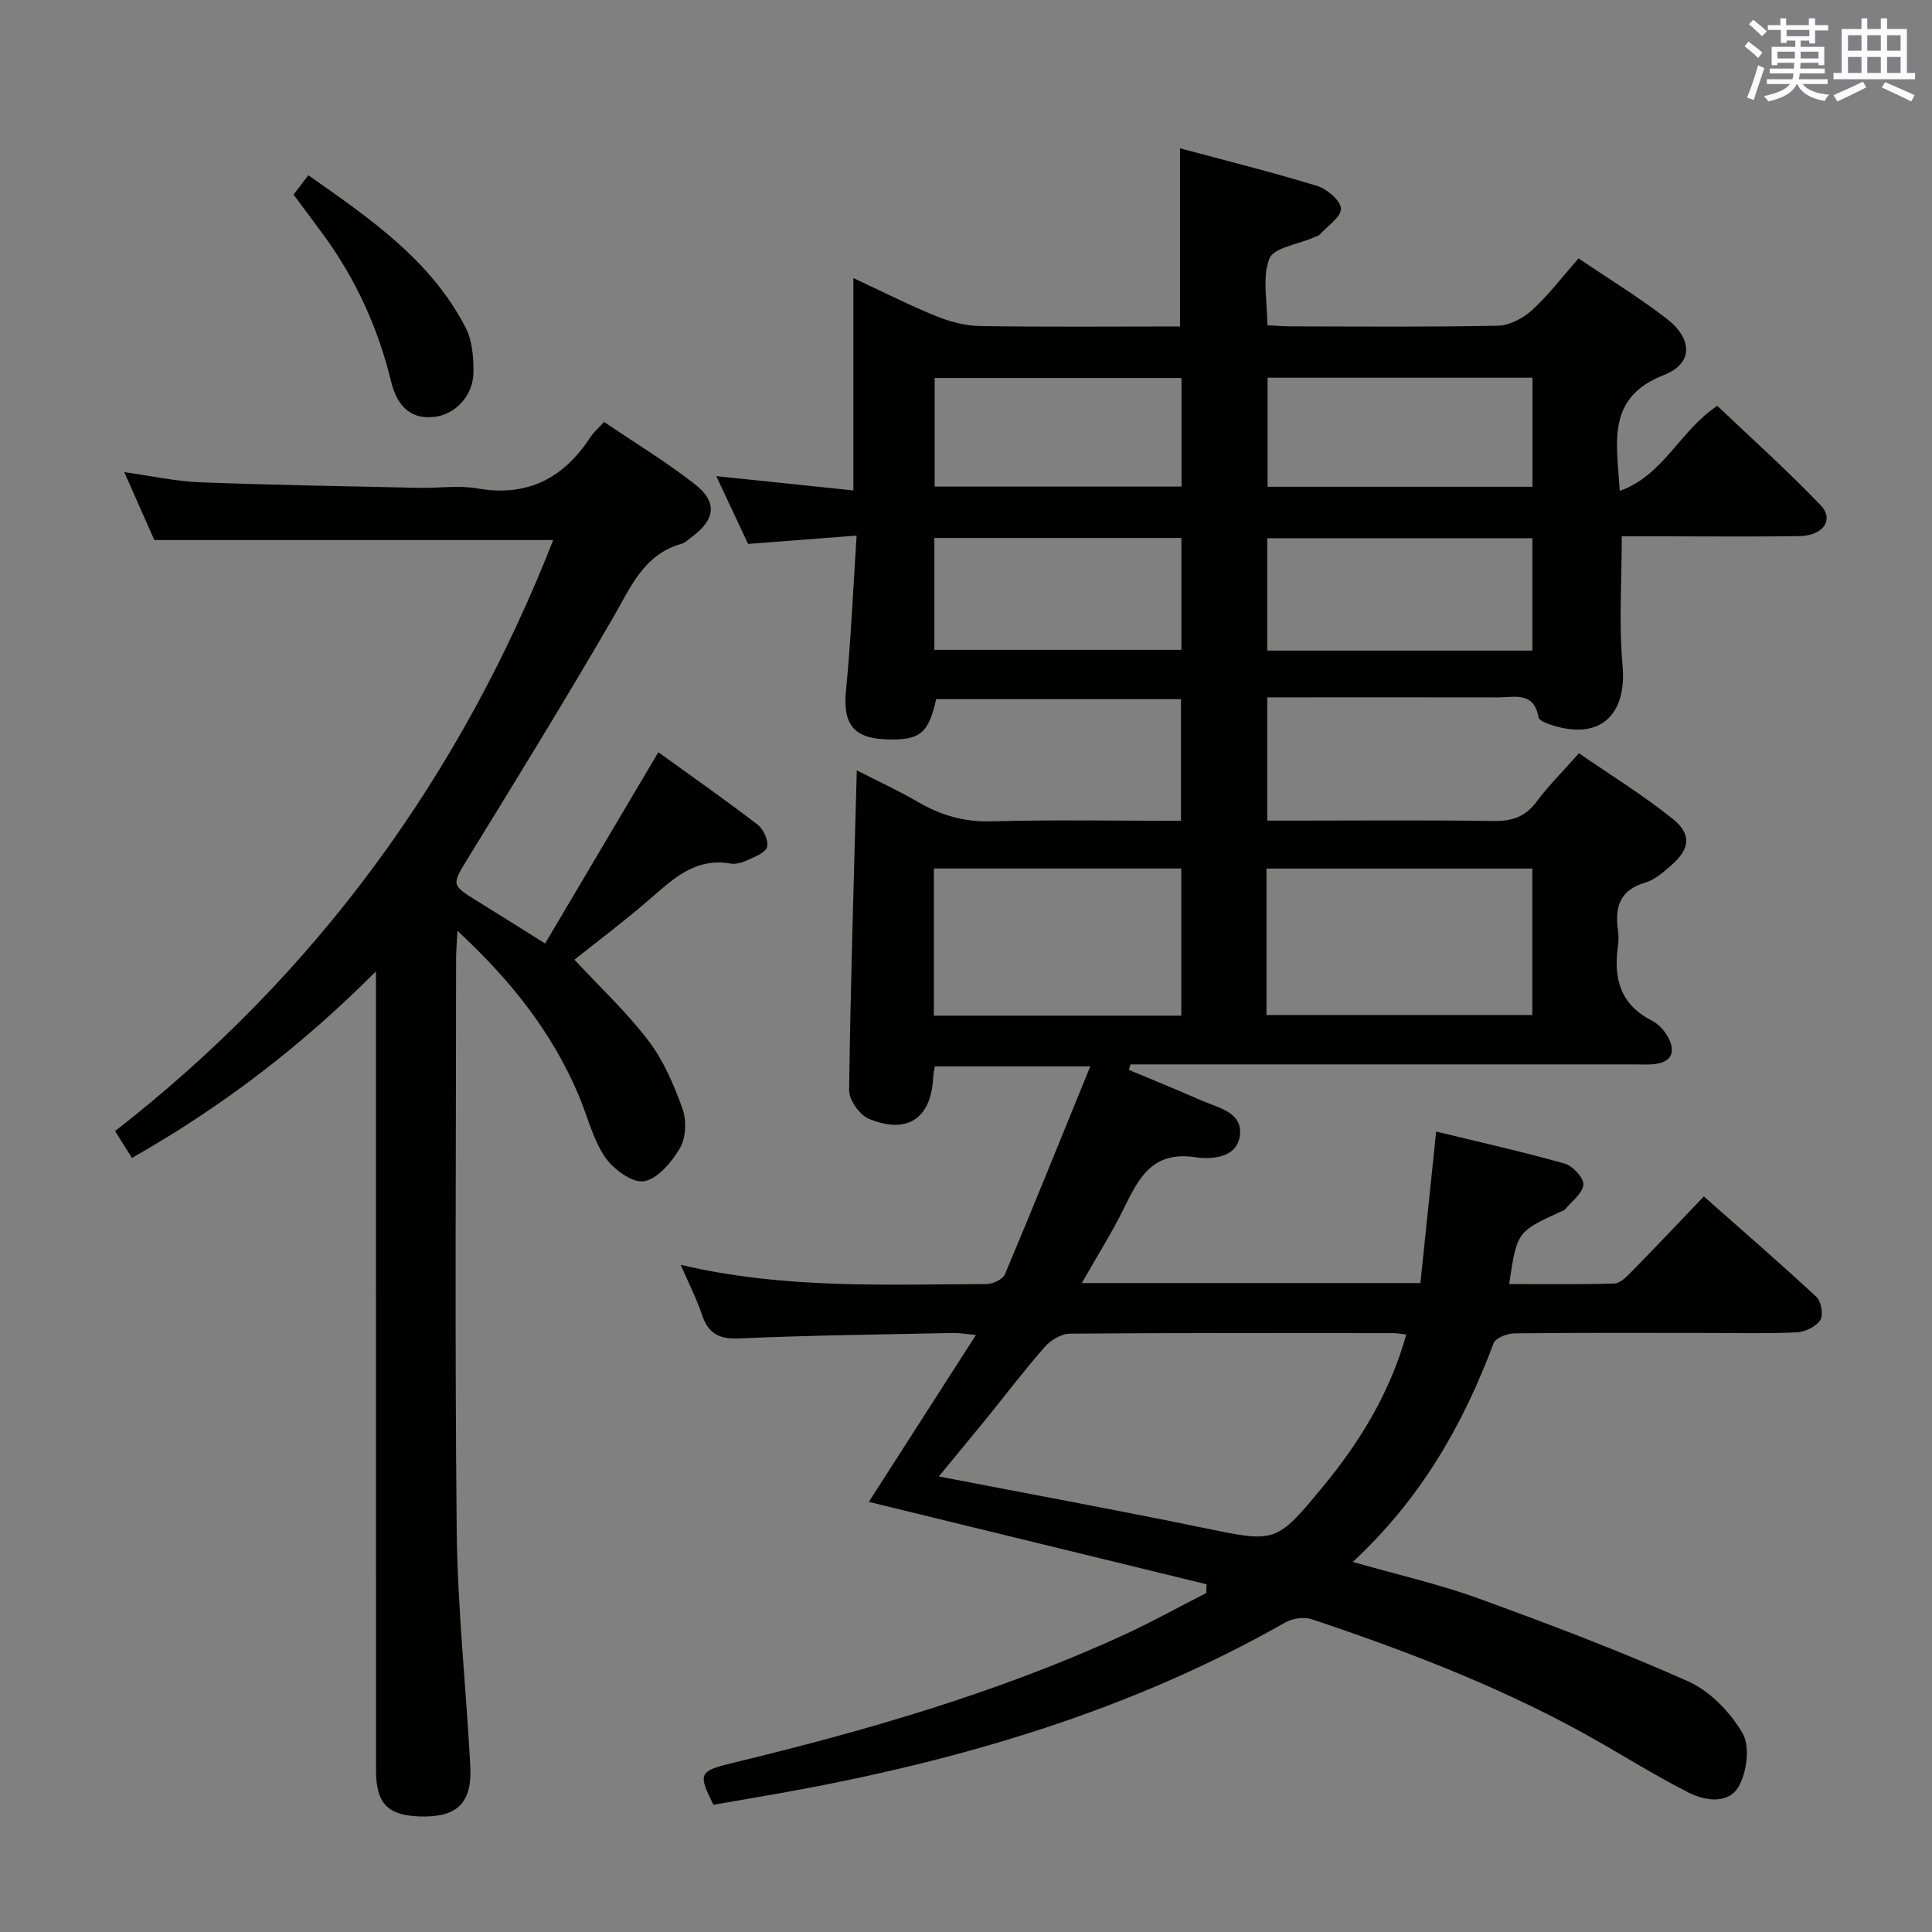<svg enable-background="new 0 0 400 400" viewBox="0 0 400 400" xmlns="http://www.w3.org/2000/svg"><rect x="0" y="0" width="400" height="400" fill="#808080" stroke="none"/><g fill="#010100"><path d="m140.93 261.87c21.36 5.03 42.36 4.06 63.3 3.98 1.32 0 3.39-.97 3.83-2.03 5.91-14.02 11.59-28.13 17.67-43.04-11.68 0-21.89 0-32.18 0-.15.94-.31 1.57-.34 2.22-.38 8.52-5.35 11.97-13.35 8.62-1.9-.8-4.08-3.89-4.06-5.9.28-21.79.98-43.58 1.59-66.23 4.3 2.21 8.58 4.18 12.63 6.53 4.72 2.74 9.51 4.18 15.11 4.03 12.98-.35 25.98-.11 39.38-.11 0-8.43 0-16.64 0-25.19-16.92 0-33.83 0-50.69 0-1.59 7.18-3.4 8.6-10.47 8.32-6.74-.26-8.86-3.31-8.2-10.06 1.02-10.37 1.46-20.8 2.2-32.12-8.04.62-15.06 1.16-22.47 1.72-2.11-4.49-4.28-9.13-6.58-14.03 9.52.99 18.71 1.95 28.38 2.96 0-15.02 0-28.96 0-43.97 6.17 2.87 11.54 5.6 17.11 7.87 2.84 1.15 6.02 2.01 9.06 2.06 13.8.22 27.6.09 41.46.09 0-12.36 0-24.23 0-36.89 9.35 2.52 18.93 4.9 28.35 7.78 2.06.63 4.88 3 4.97 4.7.09 1.71-2.76 3.59-4.37 5.35-.31.34-.87.46-1.33.66-3.18 1.4-8.22 2.07-9.12 4.36-1.52 3.88-.42 8.78-.42 13.78 1.56.08 3.17.24 4.77.24 14.33.02 28.67.16 42.99-.14 2.42-.05 5.24-1.57 7.1-3.27 3.4-3.11 6.22-6.86 9.57-10.67 6.22 4.22 12.46 8.03 18.22 12.47 5.41 4.18 5.58 9.28-.54 11.68-11.93 4.67-9.8 13.76-9.14 23.99 9.09-3.24 12.34-12.37 20.18-17.61 6.92 6.58 14.41 13.29 21.36 20.53 2.93 3.05.6 6.38-4.42 6.45-9.5.14-19 .04-28.5.04-2.8 0-5.59 0-8.21 0 0 9.19-.62 17.99.16 26.67.94 10.52-4.84 15.72-14.96 12.31-.91-.31-2.32-.87-2.43-1.5-.94-5.43-5.04-4.12-8.48-4.13-14-.03-28-.01-42-.01-1.8 0-3.59 0-5.69 0v25.52h5.29c13.83 0 27.67-.13 41.49.08 3.81.06 6.61-.81 8.95-3.96 2.47-3.32 5.44-6.27 8.8-10.07 6.56 4.53 13.32 8.68 19.46 13.62 3.96 3.19 3.5 6.25-.36 9.6-1.62 1.4-3.39 2.99-5.37 3.56-5.2 1.52-6.32 4.99-5.66 9.75.16 1.14.16 2.35 0 3.49-.94 6.62.52 12.03 7.01 15.32 1.4.71 2.69 2.13 3.43 3.54 1.39 2.64.94 4.92-2.53 5.43-1.47.22-2.99.11-4.49.11-33 0-65.99 0-98.99 0-1.79 0-3.58 0-5.36 0-.1.38-.19.77-.29 1.15 5.04 2.11 10.1 4.17 15.1 6.36 3.41 1.5 8.36 2.37 7.87 7.06-.51 4.97-6.13 5.11-9.27 4.64-8.87-1.31-11.67 4.3-14.74 10.55-2.53 5.16-5.63 10.04-8.73 15.51h70.1c1.07-10.28 2.13-20.46 3.26-31.36 9.03 2.19 17.9 4.17 26.62 6.63 1.66.47 3.96 2.96 3.86 4.35-.14 1.8-2.4 3.44-3.78 5.12-.19.24-.58.32-.88.46-9.08 4.17-9.08 4.17-10.71 15.01 7.32 0 14.56.12 21.79-.11 1.21-.04 2.54-1.41 3.54-2.43 4.89-4.99 9.69-10.07 14.98-15.6 7.8 6.9 15.68 13.71 23.31 20.8 1 .93 1.48 3.77.8 4.81-.9 1.36-3.15 2.46-4.88 2.53-6.49.29-12.99.12-19.49.12-13 0-26-.07-38.99.09-1.48.02-3.87.95-4.28 2.05-6.32 16.87-15.05 32.18-29.15 45.27 9.33 2.67 17.85 4.59 25.99 7.55 14.64 5.32 29.24 10.84 43.45 17.18 4.53 2.02 8.7 6.37 11.25 10.71 1.58 2.69.92 7.97-.74 10.97-2.07 3.73-6.83 3.16-10.38 1.36-6.06-3.07-11.88-6.63-17.77-10.04-19.08-11.03-39.52-18.91-60.34-25.88-1.58-.53-3.95-.16-5.45.69-32.35 18.4-67.45 28.64-103.8 35.21-4.88.88-9.78 1.69-14.59 2.52-3.22-6.44-2.99-6.97 4-8.66 27.46-6.62 54.53-14.45 80.31-26.19 6.03-2.74 11.83-5.98 17.73-8.98.02-.6.05-1.21.07-1.81-23.19-5.66-46.39-11.32-69.93-17.06 7.27-11.32 14.49-22.57 22.18-34.56-2.2-.2-3.41-.43-4.61-.41-14.81.31-29.62.47-44.41 1.13-4.21.19-6.4-1.04-7.71-4.9-1.08-3.26-2.68-6.39-4.4-10.34zm150.22 14.43c-1.17-.13-1.95-.29-2.73-.29-22.3-.01-44.6-.08-66.9.11-1.77.01-3.98 1.34-5.21 2.74-4.28 4.87-8.19 10.04-12.28 15.08-3.07 3.78-6.19 7.52-9.66 11.74 18.82 3.64 36.75 6.93 54.6 10.61 15.17 3.13 15.16 3.35 25.01-8.59 7.65-9.29 13.81-19.39 17.17-31.4zm-28.94-66.15h55.04c0-10.35 0-20.26 0-30.32-18.53 0-36.72 0-55.04 0zm-68.86.13h51.22c0-10.34 0-20.37 0-30.47-17.26 0-34.16 0-51.22 0zm123.91-75.58c0-8.08 0-15.65 0-23.27-18.51 0-36.68 0-54.89 0v23.27zm-54.82-56.5v22.58h54.84c0-7.6 0-14.99 0-22.58-18.36 0-36.42 0-54.84 0zm-68.99 56.34h51.15c0-7.96 0-15.52 0-23.16-17.2 0-34.06 0-51.15 0zm.06-56.28v22.48h51.11c0-7.63 0-14.99 0-22.48-17.18 0-34.04 0-51.11 0z"/><path d="m77.83 201.11c-15.71 15.76-32.09 28.16-50.51 38.63-1.12-1.79-2.16-3.43-3.5-5.56 41.66-32.4 71.56-73.58 90.72-122.37-27.45 0-54.71 0-82.59 0-1.76-3.97-3.82-8.64-6.22-14.06 5.67.79 10.66 1.91 15.68 2.1 15.13.58 30.28.82 45.43 1.15 4 .09 8.1-.56 11.98.12 10.43 1.83 17.9-2.15 23.47-10.68.62-.95 1.53-1.71 2.78-3.08 6.33 4.29 12.86 8.25 18.83 12.92 4.72 3.69 4.18 7.31-.71 10.93-.67.49-1.31 1.15-2.07 1.37-7.94 2.24-10.58 9.1-14.26 15.42-9.76 16.81-19.95 33.38-30.13 49.94-3.13 5.1-3.29 5.31 1.73 8.4 4.52 2.79 9 5.62 14.4 9 7.71-13.04 15.37-25.98 23.44-39.6 6.77 4.89 13.78 9.8 20.57 15.01 1.21.93 2.3 3.34 1.93 4.62-.36 1.24-2.62 2.04-4.17 2.77-1.02.48-2.33.83-3.4.65-7.37-1.28-11.97 3.27-16.89 7.53-5.15 4.45-10.61 8.55-15.41 12.38 5.18 5.57 10.77 10.8 15.34 16.79 3.13 4.11 5.26 9.14 7.03 14.05.86 2.4.74 5.97-.5 8.11-1.68 2.91-4.61 6.42-7.47 6.91-2.41.41-6.39-2.51-8.09-5.03-2.54-3.77-3.63-8.51-5.44-12.79-5.48-12.94-13.93-23.68-25.08-34.01-.14 2.59-.29 4.12-.29 5.66-.01 39.5-.29 79 .13 118.49.17 16.27 1.95 32.52 2.81 48.79.41 7.66-2.76 10.64-10.38 10.41-6.74-.21-9.14-2.68-9.14-9.57-.01-52.83-.01-105.66-.01-158.49-.01-1.81-.01-3.59-.01-6.91z"/><path d="m60.78 40.29c.91-1.19 1.8-2.35 3.06-4.01 12.67 8.93 25.32 17.49 32.58 31.58 1.36 2.64 1.62 6.07 1.61 9.13-.02 4.9-3.71 8.8-8.06 9.32-4.55.54-7.65-1.76-9.01-7.37-2.66-10.95-7.22-20.98-13.83-30.08-2.05-2.81-4.14-5.59-6.35-8.57z"/></g><path d="m361.2 9.6.8-1c.9.7 1.9 1.4 2.9 2.3l-.9 1.1c-1-1-2-1.8-2.8-2.4zm.5 10.6c.9-2.1 1.6-4.3 2.3-6.7.4.2.8.4 1.3.6-.7 2.1-1.5 4.3-2.2 6.6zm.4-15.2.9-.9c1 .8 2 1.6 2.8 2.4l-1 1c-.9-.9-1.8-1.7-2.7-2.5zm12.5-1.2h1.2v1.4h2.7v1.1h-2.7v2.7h-1.2v-.6h-1.8v1.3h4.9v3.8h-1.2v-.5h-3.7c0 .4-.1.9-.1 1.2h5.1v1h-5.2c0 .5-.1.9-.2 1.2h6v1h-5.2c1.1 1.3 2.9 2 5.5 2.2-.4.4-.7.8-.9 1.3-2.9-.5-4.8-1.6-5.7-3.5h-.1c-.8 1.7-2.7 2.9-5.9 3.6-.2-.4-.6-.8-.9-1.1 2.8-.6 4.6-1.4 5.4-2.5h-4.8v-1h5.3c.1-.3.2-.7.2-1.2h-4.9v-1h5c0-.4 0-.8.1-1.2h-3.5v.5h-1.2v-3.8h4.9v-1.3h-1.8v.5h-1.2v-2.7h-2.7v-1h2.6v-1.4h1.2v1.4h4.7v-1.4zm-6.6 8.3h3.6c0-.4 0-.9 0-1.4h-3.6zm1.9-4.6h4.7v-1.3h-4.7zm6.6 3.2h-3.7v1.4h3.7z" fill="#fbfafc"/><path d="m385.3 3.8h1.3v2.2h2.8v-2.2h1.3v2.2h4.1v9.1h1.7v1.3h-16.9v-1.3h1.7v-9.1h4.1v-2.2zm.4 13.1.7 1.2c-1.8.9-3.8 1.9-6 2.9-.2-.4-.5-.8-.8-1.3 2.3-1 4.3-1.9 6.1-2.8zm-3.1-6.4h2.8v-3.2h-2.8zm0 4.6h2.8v-3.3h-2.8zm4-4.6h2.8v-3.2h-2.8zm0 4.6h2.8v-3.3h-2.8zm3.7 1.9c2.1.9 4.1 1.8 6.1 2.7l-.7 1.3c-2.2-1.1-4.2-2-6.1-2.9zm3.2-9.7h-2.8v3.2h2.8zm-2.8 7.8h2.8v-3.3h-2.8z" fill="#fbfafc"/></svg>